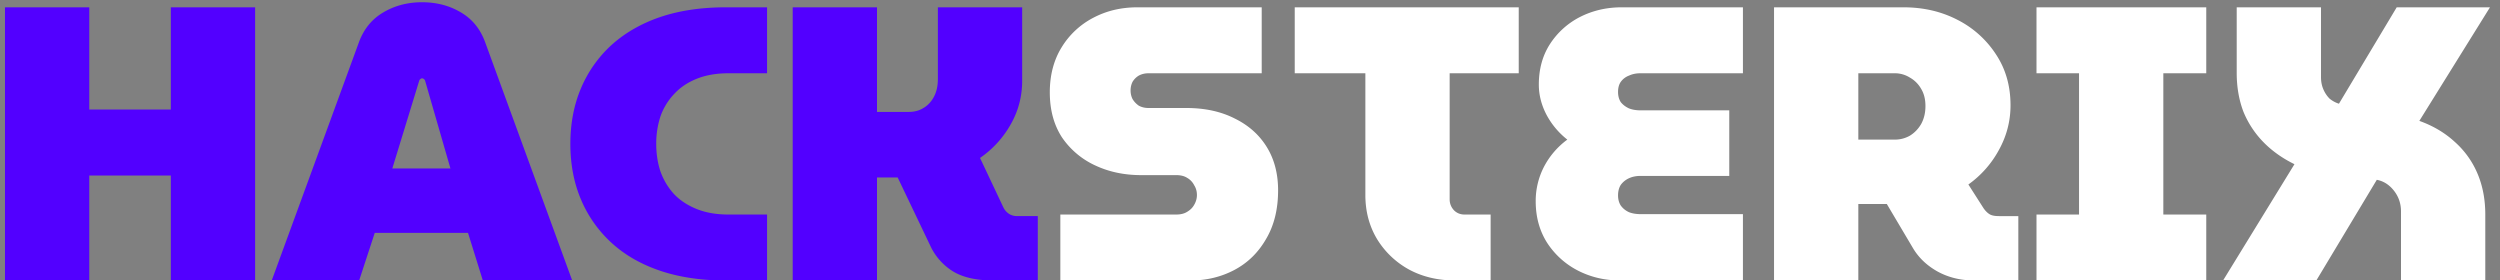 <svg width="205" height="23" fill="none" xmlns="http://www.w3.org/2000/svg"><rect width="100%" height="100%" fill="#808080" stroke="none"/><path d="M.408 23V.6H7.32v8.384h6.688V.6h6.912V23h-6.912v-8.608H7.32V23H.408zm21.873 0L29.45 3.416c.406-1.067 1.067-1.867 1.984-2.4.939-.555 1.995-.832 3.168-.832 1.174 0 2.219.267 3.136.8.939.533 1.61 1.333 2.016 2.4L46.921 23h-7.328l-1.216-3.904H30.73L29.45 23h-7.168zm9.888-9.184h4.768l-2.08-7.2c-.021-.064-.053-.107-.096-.128a.217.217 0 00-.16-.064c-.042 0-.085.021-.128.064-.042.021-.074.064-.096.128l-2.208 7.2zM59.506 23c-2.006 0-3.798-.267-5.377-.8-1.578-.533-2.911-1.301-4-2.304a10.13 10.13 0 01-2.495-3.552c-.577-1.365-.864-2.88-.864-4.544 0-1.664.287-3.179.863-4.544a10.13 10.13 0 012.496-3.552c1.11-1.003 2.443-1.77 4-2.304C55.71.867 57.5.6 59.507.6h3.392v5.408h-3.169c-.98 0-1.845.15-2.591.448-.747.299-1.366.715-1.856 1.248a5.138 5.138 0 00-1.12 1.824 7.14 7.14 0 00-.352 2.272c0 .81.117 1.568.351 2.272.256.704.63 1.323 1.12 1.856.491.512 1.11.917 1.857 1.216.746.299 1.61.448 2.592.448h3.168V23h-3.393zm5.496 0V.6h6.912v8.576h2.624c.448 0 .842-.107 1.184-.32.362-.213.65-.523.864-.928.213-.405.32-.885.32-1.44V.6h6.912v6.016c0 1.301-.32 2.507-.96 3.616a8.224 8.224 0 01-2.496 2.72l1.92 4.064c.106.213.256.384.448.512s.416.192.672.192h1.696V23h-3.616c-1.366 0-2.454-.235-3.264-.704a4.886 4.886 0 01-1.856-1.984l-2.752-5.76h-1.696V23h-6.912z" fill="#5200FF"/><path d="M86.948 23v-5.408h9.504c.363 0 .662-.075.896-.224.256-.15.448-.341.576-.576.15-.256.224-.523.224-.8 0-.299-.074-.565-.224-.8a1.437 1.437 0 00-.576-.608c-.234-.15-.533-.224-.896-.224h-2.88c-1.386 0-2.645-.267-3.776-.8a6.66 6.66 0 01-2.72-2.304c-.661-1.024-.992-2.25-.992-3.68 0-1.408.32-2.635.96-3.68a6.612 6.612 0 012.592-2.432C90.724.888 91.93.6 93.252.6h10.208v5.408h-9.28c-.298 0-.565.064-.8.192a1.47 1.47 0 00-.512.512c-.106.213-.16.448-.16.704 0 .256.054.49.16.704.128.213.299.395.512.544.235.128.502.192.8.192h3.104c1.515 0 2.838.288 3.968.864 1.131.555 2.006 1.333 2.624 2.336.619 1.003.928 2.187.928 3.552 0 1.557-.33 2.89-.992 4-.64 1.11-1.504 1.952-2.592 2.528-1.088.576-2.293.864-3.616.864H86.948zm32.404 0c-1.43 0-2.699-.299-3.808-.896a7.024 7.024 0 01-2.624-2.496c-.64-1.067-.96-2.272-.96-3.616V6.008h-5.792V.6h18.368v5.408h-5.664v10.336c0 .341.117.64.352.896.234.235.522.352.864.352h2.144V23h-2.88zm13.52 0c-1.28 0-2.453-.277-3.52-.832a6.584 6.584 0 01-2.496-2.272c-.619-.981-.928-2.112-.928-3.392a6.09 6.09 0 01.672-2.816 6.475 6.475 0 011.92-2.24 6.442 6.442 0 01-1.696-2.016c-.427-.81-.64-1.643-.64-2.496 0-1.259.299-2.357.896-3.296a6.395 6.395 0 012.464-2.24c1.045-.533 2.187-.8 3.424-.8h9.952v5.408h-8.416c-.341 0-.651.064-.928.192a1.464 1.464 0 00-.672.512c-.149.213-.224.49-.224.832 0 .32.075.597.224.832.171.213.395.384.672.512.277.107.587.16.928.16h7.296v5.376h-7.264c-.363 0-.683.064-.96.192-.277.128-.501.31-.672.544-.149.235-.224.523-.224.864 0 .32.075.597.224.832.171.235.395.416.672.544.277.107.597.16.96.16h8.384V23h-10.048zm12.599 0V.6h10.624c1.621 0 3.093.341 4.415 1.024a8.177 8.177 0 013.169 2.848c.789 1.195 1.184 2.581 1.184 4.16 0 1.301-.32 2.528-.96 3.68a8.338 8.338 0 01-2.496 2.816l1.248 1.952c.149.213.309.373.48.48.17.107.426.16.768.16h1.6V23h-3.584c-1.131 0-2.144-.245-3.04-.736-.875-.49-1.547-1.13-2.016-1.92l-2.144-3.616H152.383V23h-6.912zm6.912-11.552h3.008a2.47 2.47 0 001.216-.32c.384-.235.693-.555.928-.96.234-.427.352-.917.352-1.472 0-.555-.118-1.024-.352-1.408a2.426 2.426 0 00-.928-.928 2.297 2.297 0 00-1.216-.352h-3.008v5.44zM166.993 23v-5.408h3.488V6.008h-3.488V.6h13.92v5.408h-3.52v11.584h3.52V23h-13.92zm15.297 0l5.856-9.536c-1.002-.49-1.856-1.099-2.56-1.824a7.78 7.78 0 01-1.632-2.496c-.362-.96-.544-2.016-.544-3.168V.6h6.912v5.728c0 .363.064.693.192.992.128.299.299.555.512.768.235.192.491.33.768.416L196.53.6h7.648l-5.792 9.312c1.131.405 2.102.981 2.912 1.728a7.228 7.228 0 011.856 2.592c.427 1.003.64 2.123.64 3.36V23h-6.912v-5.664c0-.64-.192-1.205-.576-1.696-.384-.49-.853-.79-1.408-.896L189.938 23h-7.648z" fill="#fff"/></svg>